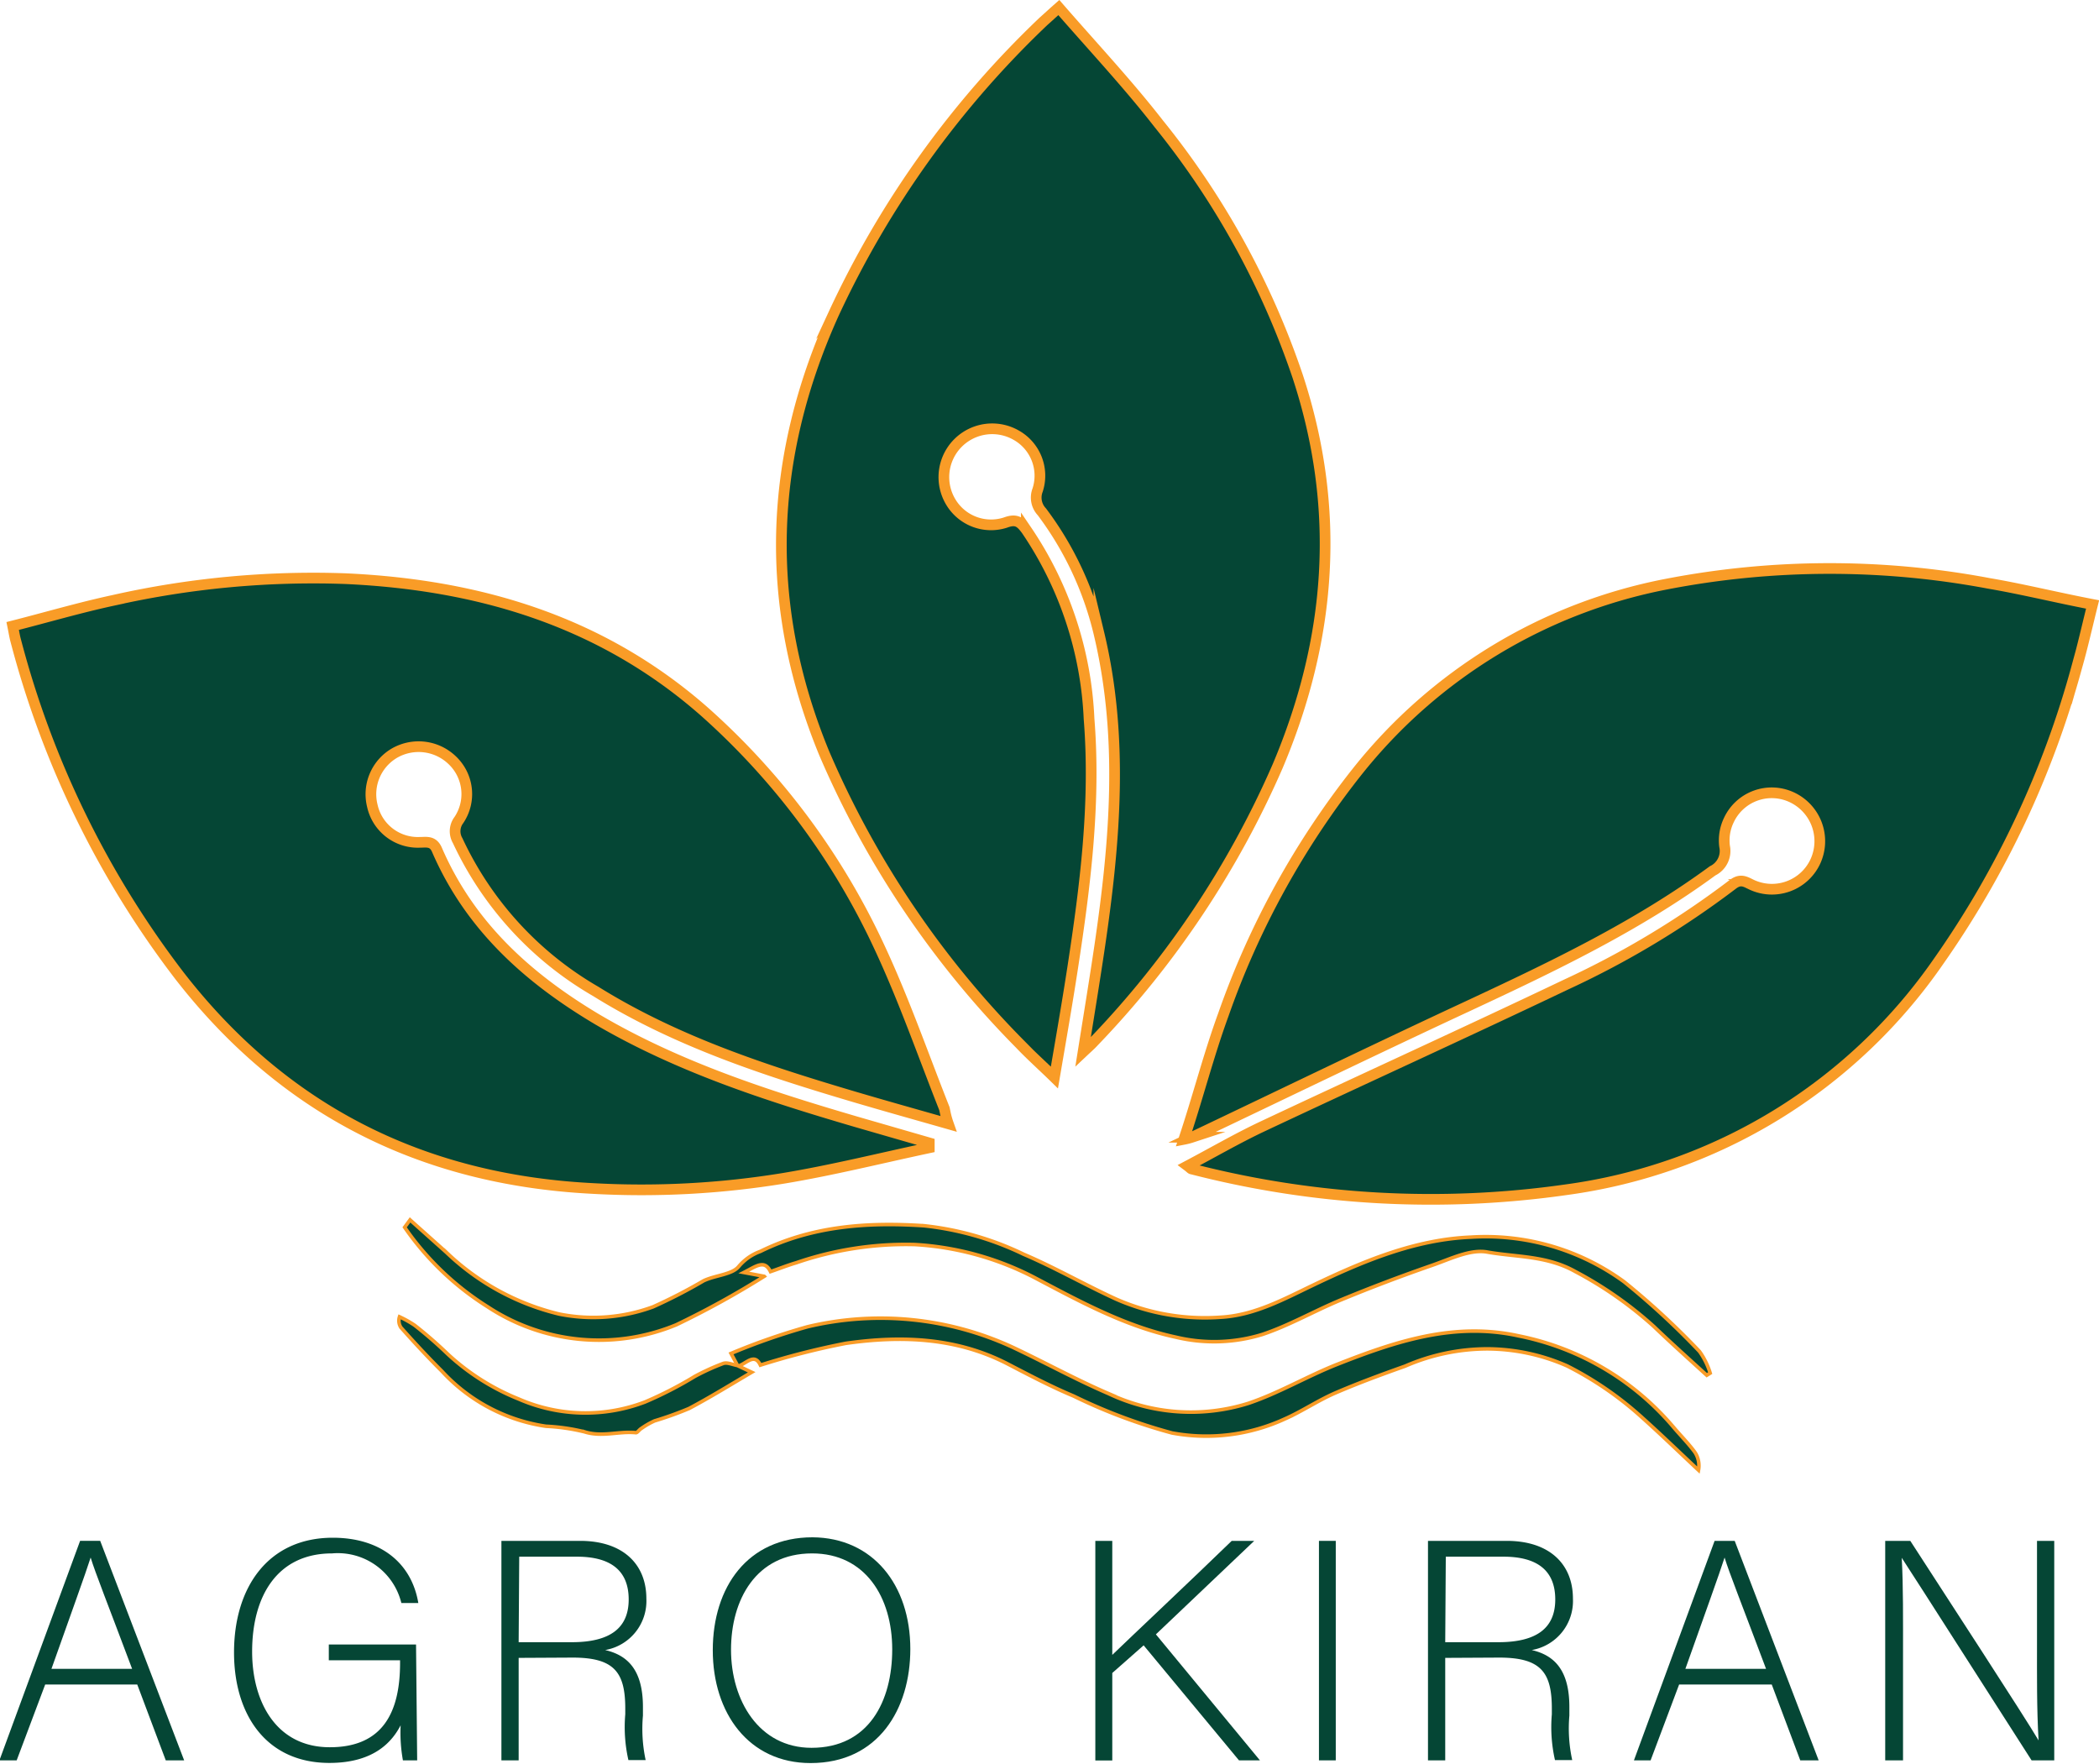 <svg id="Layer_1" data-name="Layer 1" xmlns="http://www.w3.org/2000/svg" viewBox="0 0 147.27 123.74"><defs><style>.cls-1,.cls-2,.cls-3{fill:#054635;}.cls-1,.cls-2{stroke:#f99c27;stroke-miterlimit:10;}.cls-1{stroke-width:0.75px;}.cls-2{stroke-width:0.25px;}</style></defs><path class="cls-1" d="M258.75,140.15c2.38,2.74,4.83,5.35,7,8.14A57.44,57.44,0,0,1,275.5,166c3.07,9.31,2.39,18.41-1.39,27.36a65.76,65.76,0,0,1-12.92,19.36c-.18.2-.39.38-.74.71.42-2.64.82-5.07,1.18-7.51,1.07-7.3,1.68-14.59-.07-21.88a23.11,23.11,0,0,0-4-8.51,1.45,1.45,0,0,1-.3-1.52,3.26,3.26,0,0,0-1.49-3.85,3.39,3.39,0,0,0-4.62,4.65,3.29,3.29,0,0,0,3.87,1.47c.78-.29,1.06,0,1.45.52a25.57,25.57,0,0,1,4.4,13.25c.47,5.88-.26,11.69-1.15,17.48-.38,2.48-.82,5-1.28,7.69-.88-.86-1.68-1.57-2.42-2.35a65.87,65.87,0,0,1-13.74-20.42c-4.26-10.37-3.93-20.62.67-30.81a67.46,67.46,0,0,1,14.73-20.53C258,140.83,258.25,140.59,258.75,140.15Z" transform="translate(-184.46 -139.62)"/><path class="cls-1" d="M251,218.47c-2.35-.67-4.46-1.26-6.56-1.88-6.31-1.87-12.54-3.9-18.18-7.41a23.85,23.85,0,0,1-9.69-10.58,1.3,1.3,0,0,1,.09-1.45,3.27,3.27,0,0,0-.47-4.19,3.4,3.4,0,0,0-4-.53,3.34,3.34,0,0,0-1.61,3.71,3.27,3.27,0,0,0,3.33,2.58c.48,0,.93-.12,1.21.53,2.31,5.34,6.37,9,11.29,11.92,5.65,3.31,11.82,5.31,18.06,7.14l5.19,1.5,0,.34c-3.38.72-6.74,1.56-10.15,2.13a61.69,61.69,0,0,1-13.58.72c-11.91-.63-21.59-5.52-28.9-14.95a66.21,66.21,0,0,1-11.46-23.46c-.08-.28-.12-.56-.22-1.05,2.36-.6,4.7-1.29,7.07-1.8a63.72,63.72,0,0,1,16.29-1.52c9.39.43,18,3,25.22,9.37a50.59,50.59,0,0,1,12.23,16.48c1.72,3.68,3.06,7.54,4.56,11.33C250.78,217.65,250.81,217.93,251,218.47Z" transform="translate(-184.46 -139.62)"/><path class="cls-1" d="M267.52,219.56c1-3,1.74-5.92,2.77-8.74a58.74,58.74,0,0,1,9.4-17.07,36.53,36.53,0,0,1,21.66-13.14,60.33,60.33,0,0,1,22.65-.06c2.4.41,4.77,1,7.28,1.48-.39,1.57-.71,3-1.1,4.36a66.09,66.09,0,0,1-9.72,20.7,37.93,37.93,0,0,1-26.09,16,67.15,67.15,0,0,1-26.29-1.45c-.06,0-.1-.07-.3-.22,1.78-.94,3.45-1.91,5.2-2.74,7.12-3.35,14.29-6.61,21.4-10a63,63,0,0,0,11.64-7c.53-.41.85-.23,1.31,0a3.36,3.36,0,0,0,4.5-1.62,3.4,3.4,0,0,0-1.65-4.5,3.32,3.32,0,0,0-4.42,1.6,3.28,3.28,0,0,0-.3,1.84,1.55,1.55,0,0,1-.84,1.72c-5.33,3.91-11.25,6.73-17.21,9.51-6.45,3-12.88,6.12-19.31,9.18A4.71,4.71,0,0,1,267.52,219.56Z" transform="translate(-184.46 -139.62)"/><path class="cls-2" d="M213.23,225.21l2.54,2.27a17.25,17.25,0,0,0,7.94,4.34,12.14,12.14,0,0,0,6.57-.51,37.27,37.27,0,0,0,3.55-1.83c.82-.39,2-.43,2.46-1a3.57,3.57,0,0,1,1.52-1.06c3.64-1.79,7.49-2.06,11.47-1.8a21.22,21.22,0,0,1,7,2c2.2.94,4.29,2.14,6.47,3.14a15.46,15.46,0,0,0,7.35,1.28c2.36-.13,4.42-1.26,6.49-2.25,3.53-1.69,7.16-3.21,11.08-3.37a16.48,16.48,0,0,1,10.75,3.14,54,54,0,0,1,5.28,4.88,5.26,5.26,0,0,1,.75,1.52l-.24.15c-1.24-1.13-2.49-2.25-3.7-3.41a27,27,0,0,0-5.53-3.87c-2-1.12-4.11-1-6.15-1.36-1.2-.23-2.62.49-3.9.93-2.13.74-4.25,1.54-6.33,2.4-1.88.77-3.66,1.81-5.58,2.45a11.5,11.5,0,0,1-6.05.19c-3.56-.76-6.75-2.51-9.94-4.19a20.79,20.79,0,0,0-8.39-2.31,23.71,23.71,0,0,0-8.32,1.28c-.58.17-1.16.4-1.8.62-.42-.87-1-.38-1.87.06l1.43.27a62.35,62.35,0,0,1-6.17,3.4,14.19,14.19,0,0,1-13.23-1.26,20,20,0,0,1-5.83-5.58Z" transform="translate(-184.46 -139.62)"/><path class="cls-2" d="M236.22,235.45l-.47-.87a46.11,46.11,0,0,1,5.36-1.87,22.09,22.09,0,0,1,14.41,1.44c2.25,1.06,4.42,2.26,6.7,3.24a13.49,13.49,0,0,0,9.83.69c2.14-.72,4.12-1.9,6.22-2.73,4.09-1.61,8.22-3,12.75-2a19.1,19.1,0,0,1,10.87,6.42c.5.59,1.05,1.14,1.5,1.76a1.71,1.71,0,0,1,.24,1.24c-1.4-1.31-2.78-2.65-4.21-3.92a23.86,23.86,0,0,0-5-3.39,14,14,0,0,0-5.58-1.2,14.52,14.52,0,0,0-5.79,1.21c-1.66.59-3.32,1.2-4.94,1.9-1.19.52-2.28,1.26-3.47,1.79a13.18,13.18,0,0,1-7.95,1,38.38,38.38,0,0,1-6.9-2.59c-1.58-.66-3.1-1.46-4.62-2.25-3.61-1.87-7.47-2-11.36-1.45a53.87,53.87,0,0,0-6,1.53c-.44-.94-1.06,0-1.63.08Z" transform="translate(-184.46 -139.62)"/><path class="cls-2" d="M236.2,235.43l1,.47c-1.46.86-2.9,1.75-4.39,2.54a23.93,23.93,0,0,1-2.42.87,5.56,5.56,0,0,0-.94.54c-.14.08-.27.3-.38.29-1.2-.12-2.38.33-3.6-.06a14.06,14.06,0,0,0-2.7-.39,12.34,12.34,0,0,1-7.3-3.86c-1-1-1.93-2-2.88-3.07a.87.87,0,0,1-.1-.75,7.38,7.38,0,0,1,1.07.6,29.66,29.66,0,0,1,2.3,2,16.18,16.18,0,0,0,5,3.17,11.7,11.7,0,0,0,8.87.2,27.26,27.26,0,0,0,3.48-1.79,16.21,16.21,0,0,1,2-.91c.29-.09.66.09,1,.15Z" transform="translate(-184.46 -139.62)"/><path class="cls-3" d="M187.63,257.81l-2,5.32h-1.21l5.66-15.4h1.41l5.89,15.4h-1.29l-2-5.32Zm6.1-1.1c-1.72-4.58-2.6-6.78-2.91-7.81h0c-.37,1.16-1.36,3.89-2.75,7.81Z" transform="translate(-184.46 -139.62)"/><path class="cls-3" d="M213.73,263.13h-1a10.91,10.91,0,0,1-.16-2.46c-.55,1.05-1.76,2.64-5,2.64-4.42,0-6.69-3.37-6.69-7.75,0-4.6,2.42-8.05,6.93-8.05,3.32,0,5.52,1.74,6,4.58h-1.19a4.59,4.59,0,0,0-4.86-3.48c-3.85,0-5.61,3-5.61,6.89,0,3.52,1.69,6.71,5.45,6.71s4.93-2.51,4.93-5.92v-.18h-5V255h6.12Z" transform="translate(-184.46 -139.62)"/><path class="cls-3" d="M220.85,255.94v7.19h-1.21v-15.4h5.52c3,0,4.65,1.63,4.65,4.05a3.49,3.49,0,0,1-2.89,3.61c1.59.37,2.65,1.41,2.65,4v.6a10.46,10.46,0,0,0,.19,3.12h-1.21a10.46,10.46,0,0,1-.22-3.21v-.4c0-2.53-.75-3.58-3.69-3.58Zm0-1.1h3.72c2.71,0,4-1,4-3s-1.23-3-3.63-3h-4.05Z" transform="translate(-184.46 -139.62)"/><path class="cls-3" d="M248.33,255.32c0,4.2-2.24,8-7,8-4.33,0-6.86-3.5-6.86-7.92s2.44-7.92,7-7.92C245.71,247.51,248.33,250.83,248.33,255.32Zm-12.58.05c0,3.54,1.95,6.88,5.65,6.88,4,0,5.66-3.25,5.66-6.91s-1.9-6.73-5.62-6.73C237.48,248.61,235.75,251.89,235.75,255.37Z" transform="translate(-184.46 -139.62)"/><path class="cls-3" d="M261.31,247.73h1.19v8c1.23-1.19,5.63-5.33,8.38-8h1.58l-6.9,6.56,7.3,8.84h-1.47l-6.69-8.07L262.5,257v6.14h-1.19Z" transform="translate(-184.46 -139.62)"/><path class="cls-3" d="M278.18,247.73v15.4H277v-15.4Z" transform="translate(-184.46 -139.62)"/><path class="cls-3" d="M285.86,255.94v7.19h-1.21v-15.4h5.52c3,0,4.65,1.63,4.65,4.05a3.49,3.49,0,0,1-2.89,3.61c1.59.37,2.64,1.41,2.64,4v.6a10.41,10.41,0,0,0,.2,3.12h-1.21a10.46,10.46,0,0,1-.22-3.21v-.4c0-2.53-.75-3.58-3.69-3.58Zm0-1.1h3.72c2.71,0,4-1,4-3s-1.23-3-3.63-3h-4.05Z" transform="translate(-184.46 -139.62)"/><path class="cls-3" d="M302.27,257.81l-2,5.32H299.1l5.66-15.4h1.41l5.89,15.4h-1.29l-2-5.32Zm6.1-1.1c-1.72-4.58-2.6-6.78-2.91-7.81h0c-.37,1.16-1.36,3.89-2.75,7.81Z" transform="translate(-184.46 -139.62)"/><path class="cls-3" d="M316.73,263.13v-15.4h1.76c2.39,3.7,8,12.3,9,14h0c-.13-2.22-.11-4.49-.11-7v-7h1.21v15.4H327c-2.29-3.56-8-12.52-9.11-14.21h0c.11,2,.09,4.27.09,7.06v7.15Z" transform="translate(-184.46 -139.62)"/></svg>